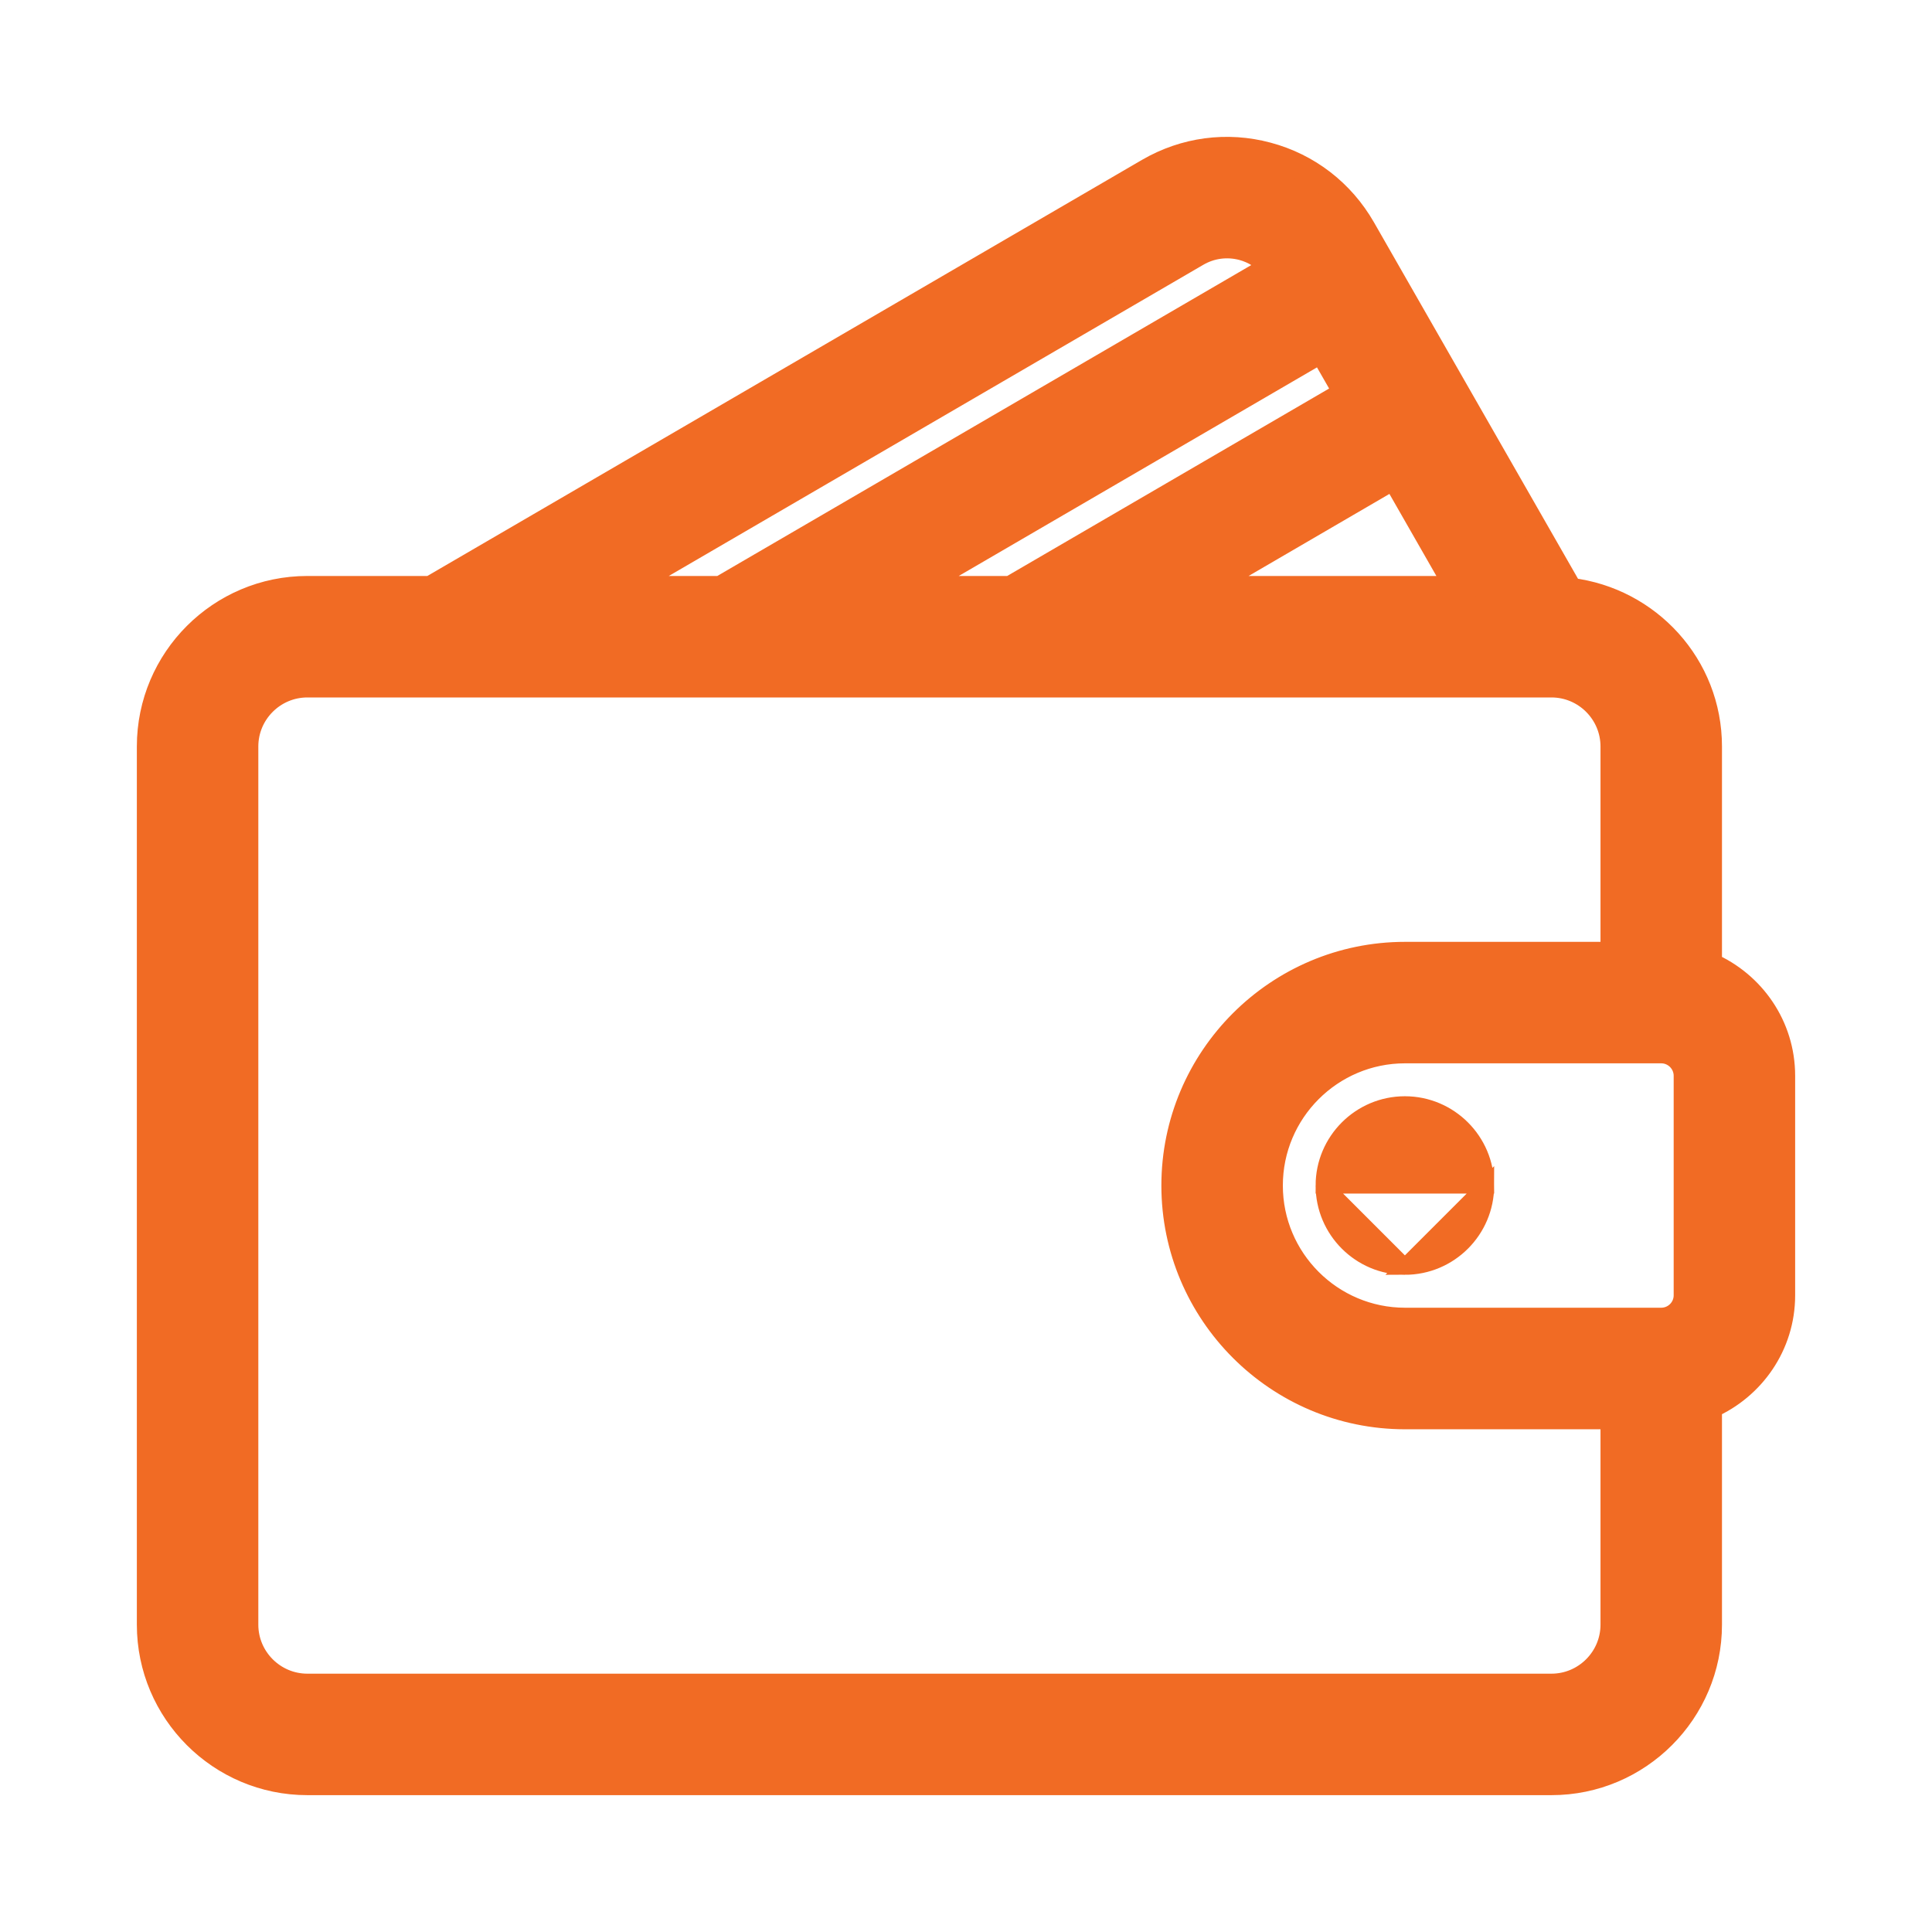 <svg width="24" height="24" viewBox="0 0 24 24" fill="none" xmlns="http://www.w3.org/2000/svg">
<path d="M16.937 2.835L16.937 2.835C16.675 2.379 16.252 2.052 15.745 1.917L15.745 1.917C15.242 1.782 14.714 1.853 14.263 2.115L14.263 2.115L5.349 7.305H3.818C2.733 7.305 1.85 8.187 1.85 9.273V20.182C1.85 21.267 2.733 22.15 3.818 22.15H19.273C20.358 22.15 21.241 21.267 21.241 20.182V17.473C21.773 17.239 22.15 16.711 22.15 16.091V13.364C22.15 12.743 21.773 12.215 21.241 11.982V9.273C21.241 8.267 20.481 7.446 19.509 7.328L16.937 2.835ZM14.872 3.16L14.872 3.16C15.043 3.06 15.242 3.034 15.433 3.084C15.578 3.123 15.705 3.204 15.802 3.316L8.951 7.305H7.752L14.872 3.16ZM17.315 5.93L18.102 7.305H14.955L17.315 5.93ZM16.415 4.358L16.715 4.881L12.552 7.305H11.354L16.415 4.358ZM20.032 20.182C20.032 20.6 19.691 20.941 19.273 20.941H3.818C3.4 20.941 3.059 20.6 3.059 20.182V9.273C3.059 8.855 3.4 8.514 3.818 8.514H19.273C19.691 8.514 20.032 8.855 20.032 9.273V11.85H17.454C15.868 11.85 14.577 13.141 14.577 14.727C14.577 16.314 15.868 17.605 17.454 17.605H20.032V20.182ZM20.941 16.091C20.941 16.259 20.804 16.395 20.636 16.395H17.454C16.534 16.395 15.786 15.647 15.786 14.727C15.786 13.807 16.534 13.059 17.454 13.059H20.636C20.804 13.059 20.941 13.196 20.941 13.364V16.091Z" fill="#F16B24" stroke="#F16B24" stroke-width="0.3"/>
<path d="M16.443 14.727C16.443 14.171 16.896 13.718 17.452 13.718C18.008 13.718 18.461 14.171 18.461 14.727H16.443ZM16.443 14.727C16.443 15.284 16.896 15.736 17.452 15.736M16.443 14.727L17.452 15.736M17.452 15.736C18.008 15.736 18.461 15.284 18.461 14.727L17.452 15.736Z" fill="#F16B24" stroke="#F16B24" stroke-width="0.2"/>
</svg>
